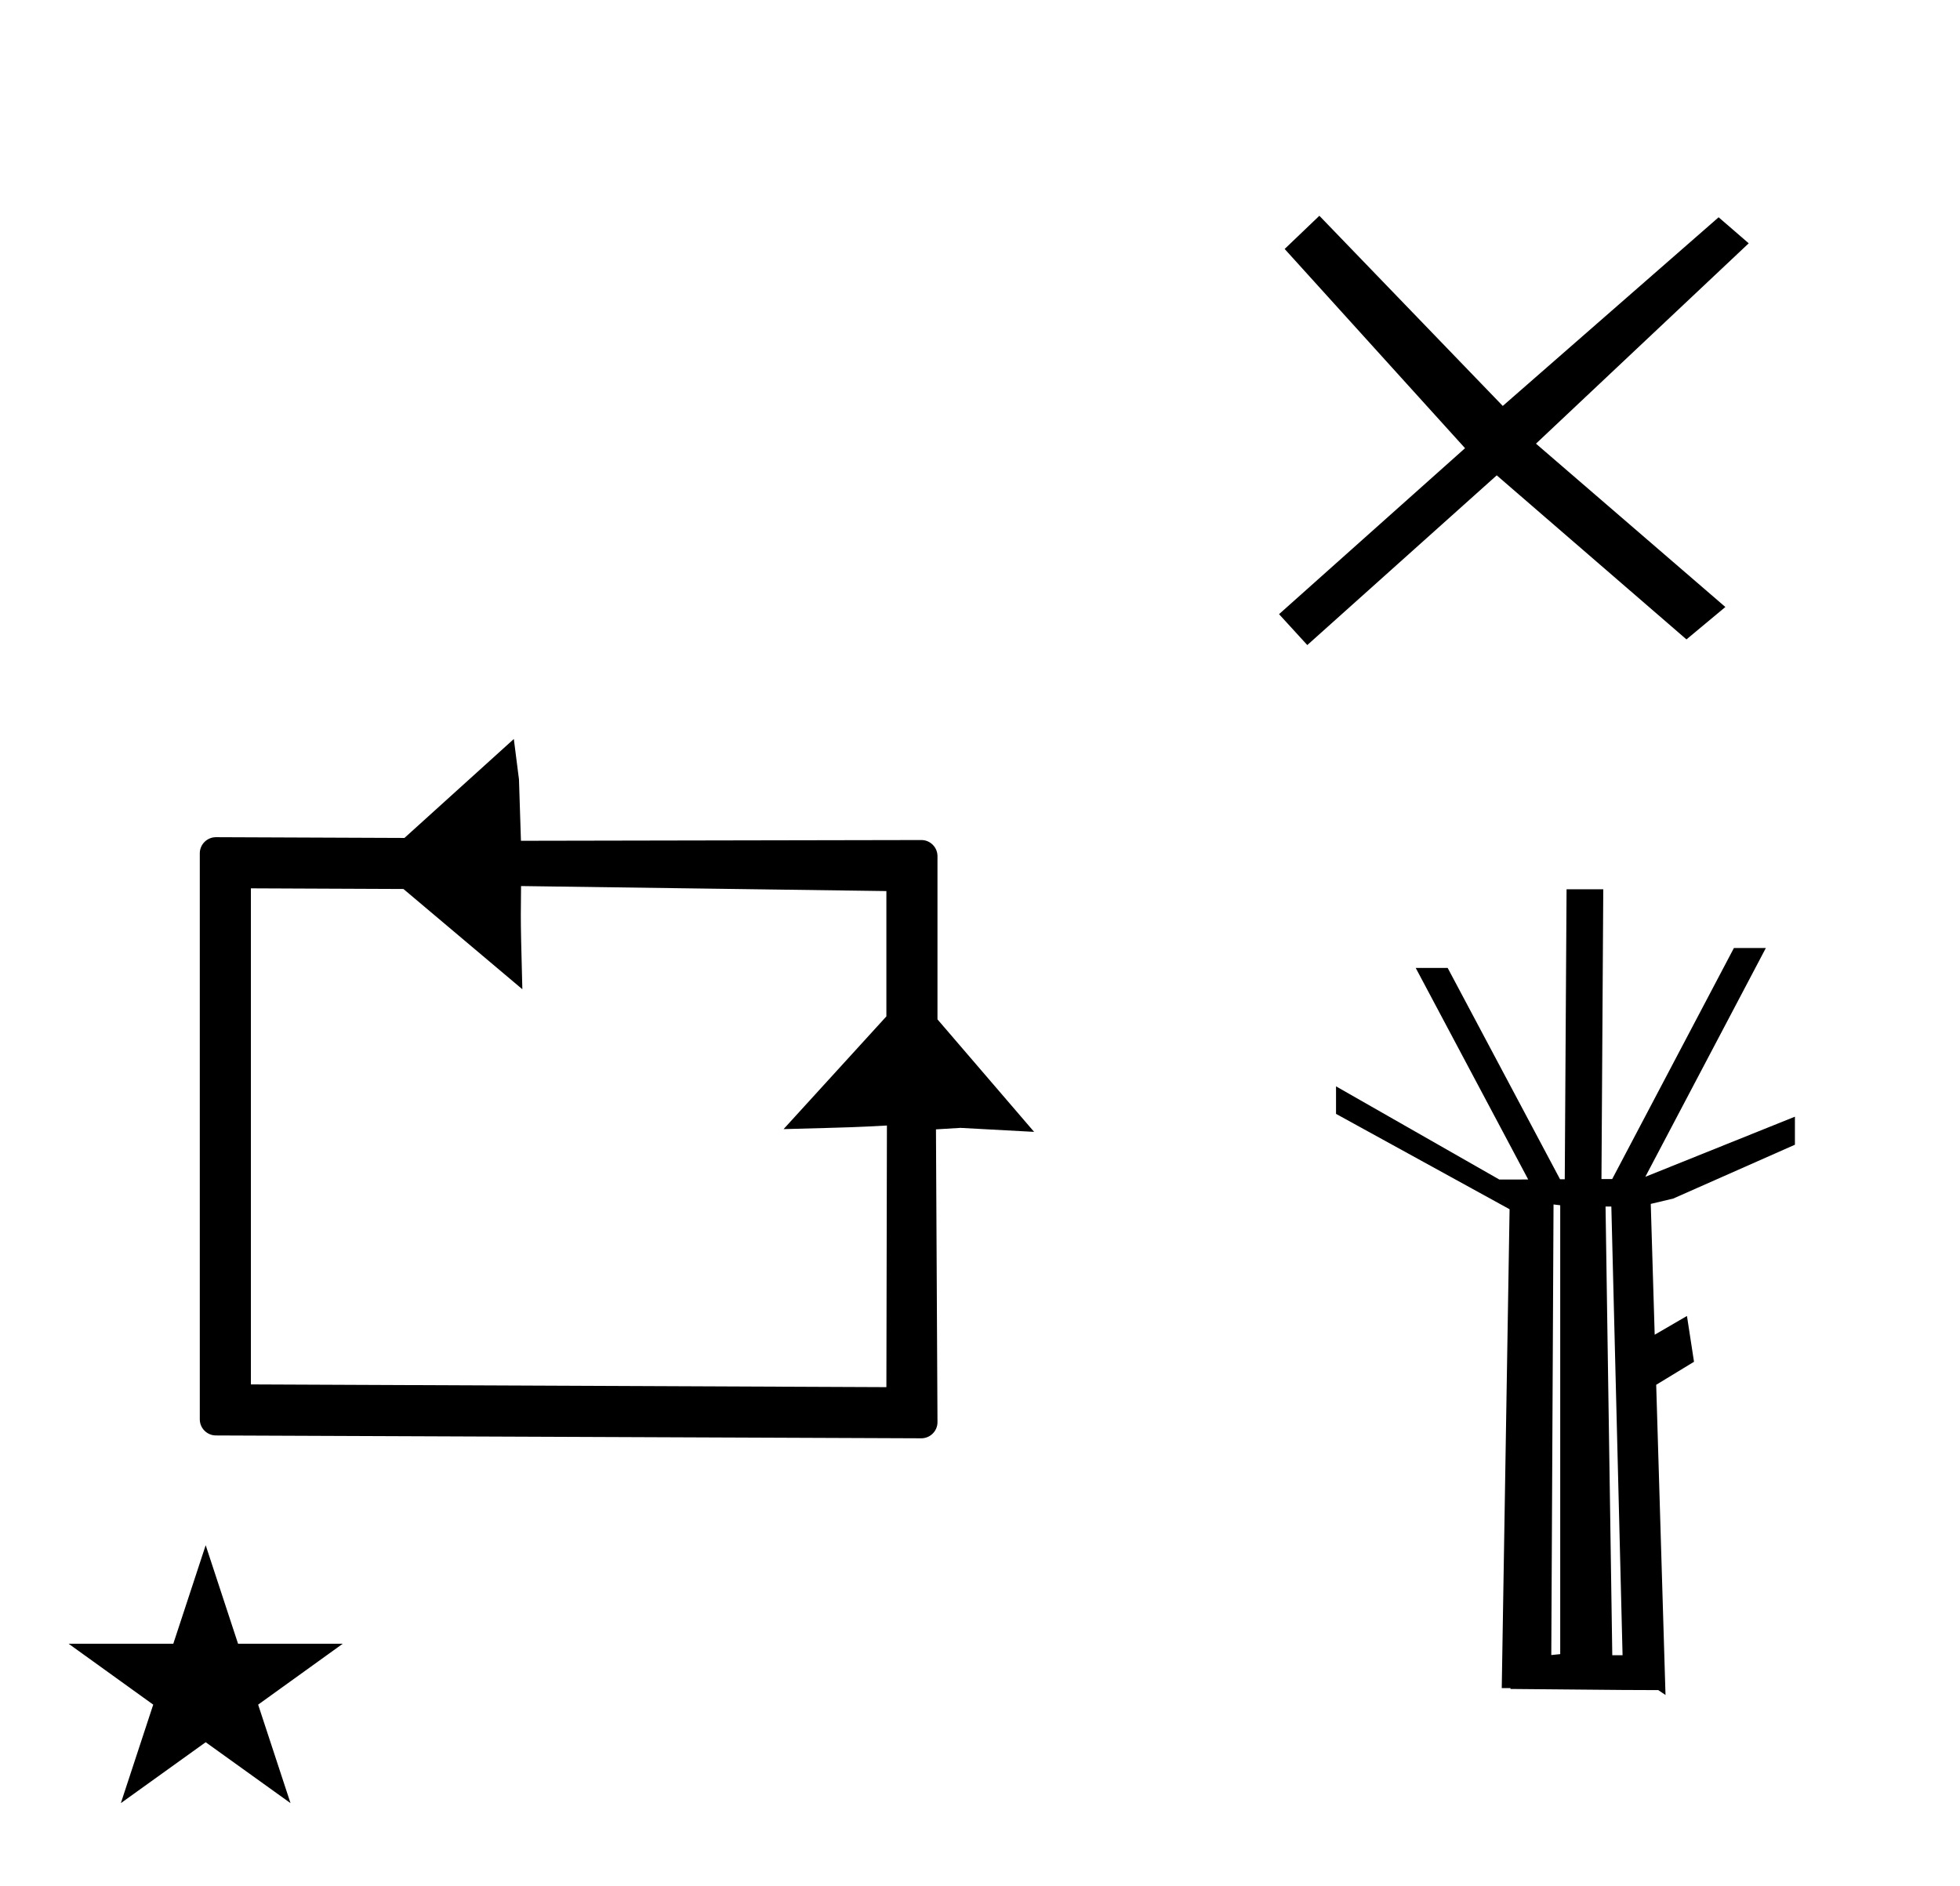 <?xml version="1.0" standalone="no"?>
<!DOCTYPE svg PUBLIC "-//W3C//DTD SVG 1.1//EN" "http://www.w3.org/Graphics/SVG/1.1/DTD/svg11.dtd" >
<svg xmlns="http://www.w3.org/2000/svg" xmlns:xlink="http://www.w3.org/1999/xlink" version="1.1" viewBox="-10 0 1039 1000">
  <g transform="matrix(1 0 0 -1 0 800)">
   <path fill="currentColor"
d="M104.482 356.133c-4.784 0 -8.572 -3.902 -8.572 -8.543v-300.105c0 -4.767 3.918 -8.542 8.542 -8.542l373.938 -1.509c4.71 0 8.572 3.826 8.572 8.542l-0.805 155.248l12.945 0.794
c13.027 -0.706 26.056 -1.411 39.083 -2.117l-51.224 59.643v86.538c0 4.731 -3.87 8.542 -8.51 8.542l-212.295 -0.399c-0.349 10.855 -0.698 21.711 -1.047 32.566c-0.758 6.138 -1.31 10.413 -2.727 21.398
l-57.982 -52.459l-1.939 0.008s-97.96 0.396 -97.981 0.396zM123 66v263.013l80.87 -0.347l63.028 -53.151c-0.634 23.924 -0.812 31.821 -0.812 39.388c0 2.902 0.005 3.61 0.122 15.32l193.667 -2.656v-66.44
l-54.499 -59.77c38.159 1.012 38.159 1.012 54.781 1.913l-0.282 -138.717zM26.355 -71.48h55.515l17.161 52.226l17.16 -52.226h55.516l-44.867 -32.296l17.161 -52.225l-44.97 32.296l-44.971 -32.296l17.161 52.225z
M869.058 -96.074c-11.831 0 -11.831 0 -78.39 0.61l0.086 0.468h-4.672l4.151 253.874l-92.002 50.56v14.593l86.565 -49.41c4.835 -0.012 9.894 0.003 15.308 0.031l-59.634 112.174h16.939l59.578 -112.062
l2.495 0.018l0.957 153.737h19.459l-0.958 -153.638c1.897 0 3.794 0.003 5.69 0.003l64.515 122.485h16.935l-63.893 -121.302l79.302 31.875v-14.865c-21.511 -9.512 -42.991 -19.051 -64.519 -28.543l-11.898 -2.832
l2.083 -69.361l17.108 9.946l3.735 -24.287l-20.047 -12.202l4.938 -164.465c-1.278 0.864 -2.556 1.729 -3.833 2.593zM850.125 -77.571l-5.948 237.889h-3.071l3.568 -237.889h5.451zM817.078 -76.996v237.988l-3.547 0.417
l-1.188 -238.888zM917 671l-112.777 -106.223l100.399 -86.6l-20.622 -17.178l-100.578 86.978l-100.422 -89.978l-14.977 16.377l98.6 88.001l-95.622 105.622l18.4 17.6l97.222 -100.822l114.423 100.022zM917 671l-112.777 -106.223
l100.399 -86.6l-20.622 -17.178l-100.578 86.978l-100.422 -89.978l-14.977 16.377l98.6 88.001l-95.622 105.622l18.4 17.6l97.222 -100.822l114.423 100.022z" />
  </g>

</svg>
